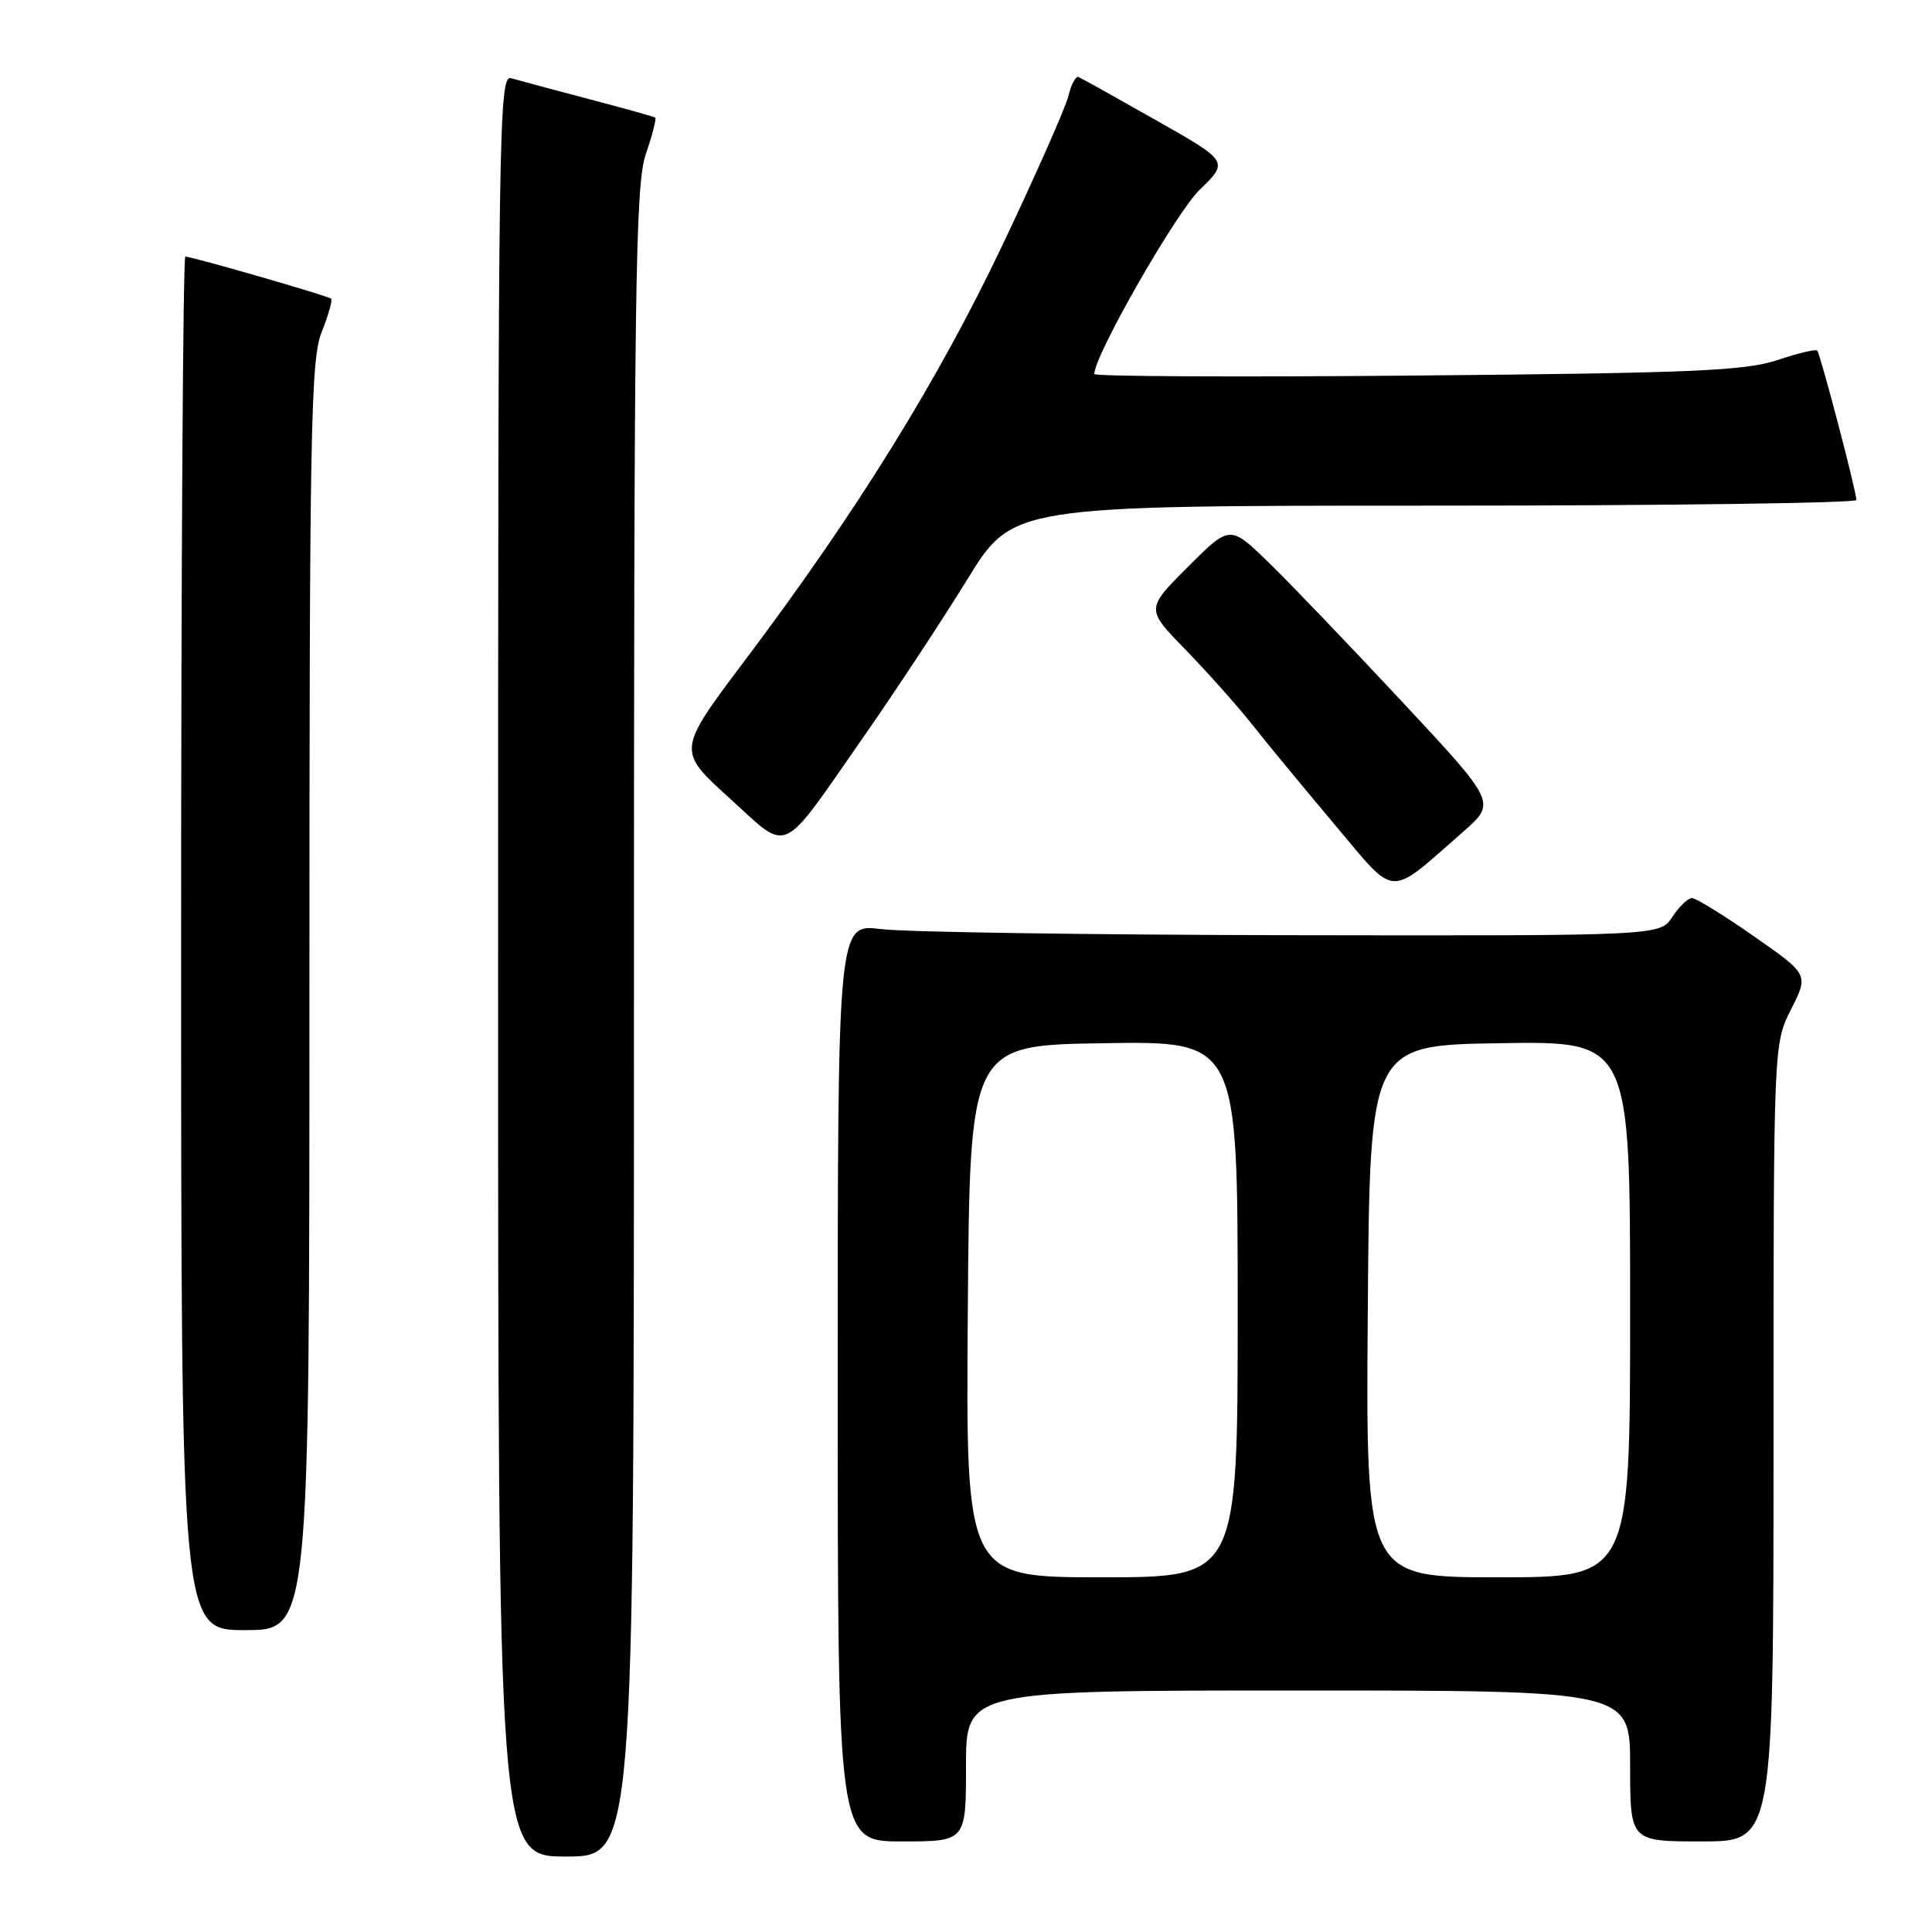 <?xml version="1.0" encoding="UTF-8" standalone="no"?>
<!DOCTYPE svg PUBLIC "-//W3C//DTD SVG 1.1//EN" "http://www.w3.org/Graphics/SVG/1.1/DTD/svg11.dtd" >
<svg xmlns="http://www.w3.org/2000/svg" xmlns:xlink="http://www.w3.org/1999/xlink" version="1.1" viewBox="0 0 256 256">
 <g >
 <path fill="currentColor"
d=" M 84.00 135.53 C 84.00 37.73 84.18 24.54 85.57 20.44 C 86.44 17.89 87.00 15.71 86.82 15.58 C 86.64 15.45 82.67 14.35 78.00 13.12 C 73.33 11.89 68.71 10.65 67.75 10.37 C 66.09 9.89 66.00 15.96 66.00 127.93 C 66.00 246.00 66.00 246.00 75.00 246.00 C 84.00 246.00 84.00 246.00 84.00 135.53 Z  M 128.00 234.00 C 128.00 224.00 128.00 224.00 172.00 224.00 C 216.00 224.00 216.00 224.00 216.00 234.00 C 216.00 244.00 216.00 244.00 225.50 244.00 C 235.00 244.00 235.00 244.00 235.00 191.17 C 235.00 138.34 235.00 138.34 237.33 133.73 C 239.66 129.13 239.66 129.13 232.41 124.07 C 228.42 121.28 224.72 119.00 224.19 119.00 C 223.66 119.00 222.49 120.13 221.59 121.50 C 219.95 124.00 219.95 124.00 171.23 123.92 C 144.43 123.87 119.91 123.51 116.75 123.11 C 111.00 122.39 111.00 122.39 111.00 183.20 C 111.00 244.00 111.00 244.00 119.50 244.00 C 128.00 244.00 128.00 244.00 128.00 234.00 Z  M 41.00 132.02 C 41.00 56.83 41.17 47.62 42.63 43.98 C 43.52 41.74 44.08 39.77 43.88 39.58 C 43.46 39.20 25.44 34.00 24.56 34.00 C 24.25 34.00 24.00 74.95 24.00 125.00 C 24.00 216.00 24.00 216.00 32.50 216.00 C 41.00 216.00 41.00 216.00 41.00 132.02 Z  M 193.89 110.20 C 198.27 106.36 198.27 106.36 185.74 92.93 C 178.85 85.54 170.91 77.26 168.09 74.52 C 162.97 69.55 162.97 69.55 157.40 75.12 C 151.83 80.69 151.83 80.69 157.07 86.07 C 159.95 89.03 163.93 93.50 165.91 95.99 C 167.88 98.49 172.81 104.46 176.85 109.26 C 185.17 119.13 183.77 119.06 193.89 110.20 Z  M 114.52 97.50 C 118.74 91.45 124.89 82.11 128.19 76.75 C 134.19 67.00 134.19 67.00 190.10 67.00 C 220.84 67.00 245.99 66.66 245.98 66.25 C 245.95 64.98 241.19 46.86 240.79 46.45 C 240.58 46.24 238.18 46.82 235.45 47.73 C 231.24 49.13 224.12 49.44 187.75 49.76 C 164.24 49.98 145.00 49.88 145.00 49.56 C 145.00 47.10 155.78 28.25 158.93 25.18 C 162.83 21.40 162.83 21.40 153.22 15.95 C 147.93 12.95 143.30 10.37 142.92 10.21 C 142.55 10.04 141.94 11.17 141.57 12.71 C 141.20 14.24 137.26 23.15 132.82 32.50 C 124.26 50.50 113.54 67.79 98.73 87.47 C 89.71 99.45 89.71 99.45 96.60 105.70 C 104.74 113.07 103.16 113.79 114.52 97.50 Z  M 128.24 173.75 C 128.50 138.50 128.50 138.50 146.25 138.23 C 164.00 137.95 164.00 137.95 164.00 173.48 C 164.00 209.00 164.00 209.00 145.99 209.00 C 127.97 209.00 127.97 209.00 128.24 173.75 Z  M 181.24 173.75 C 181.50 138.50 181.50 138.50 198.75 138.23 C 216.00 137.95 216.00 137.95 216.00 173.48 C 216.00 209.00 216.00 209.00 198.49 209.00 C 180.97 209.00 180.97 209.00 181.24 173.75 Z "/>
</g>
</svg>